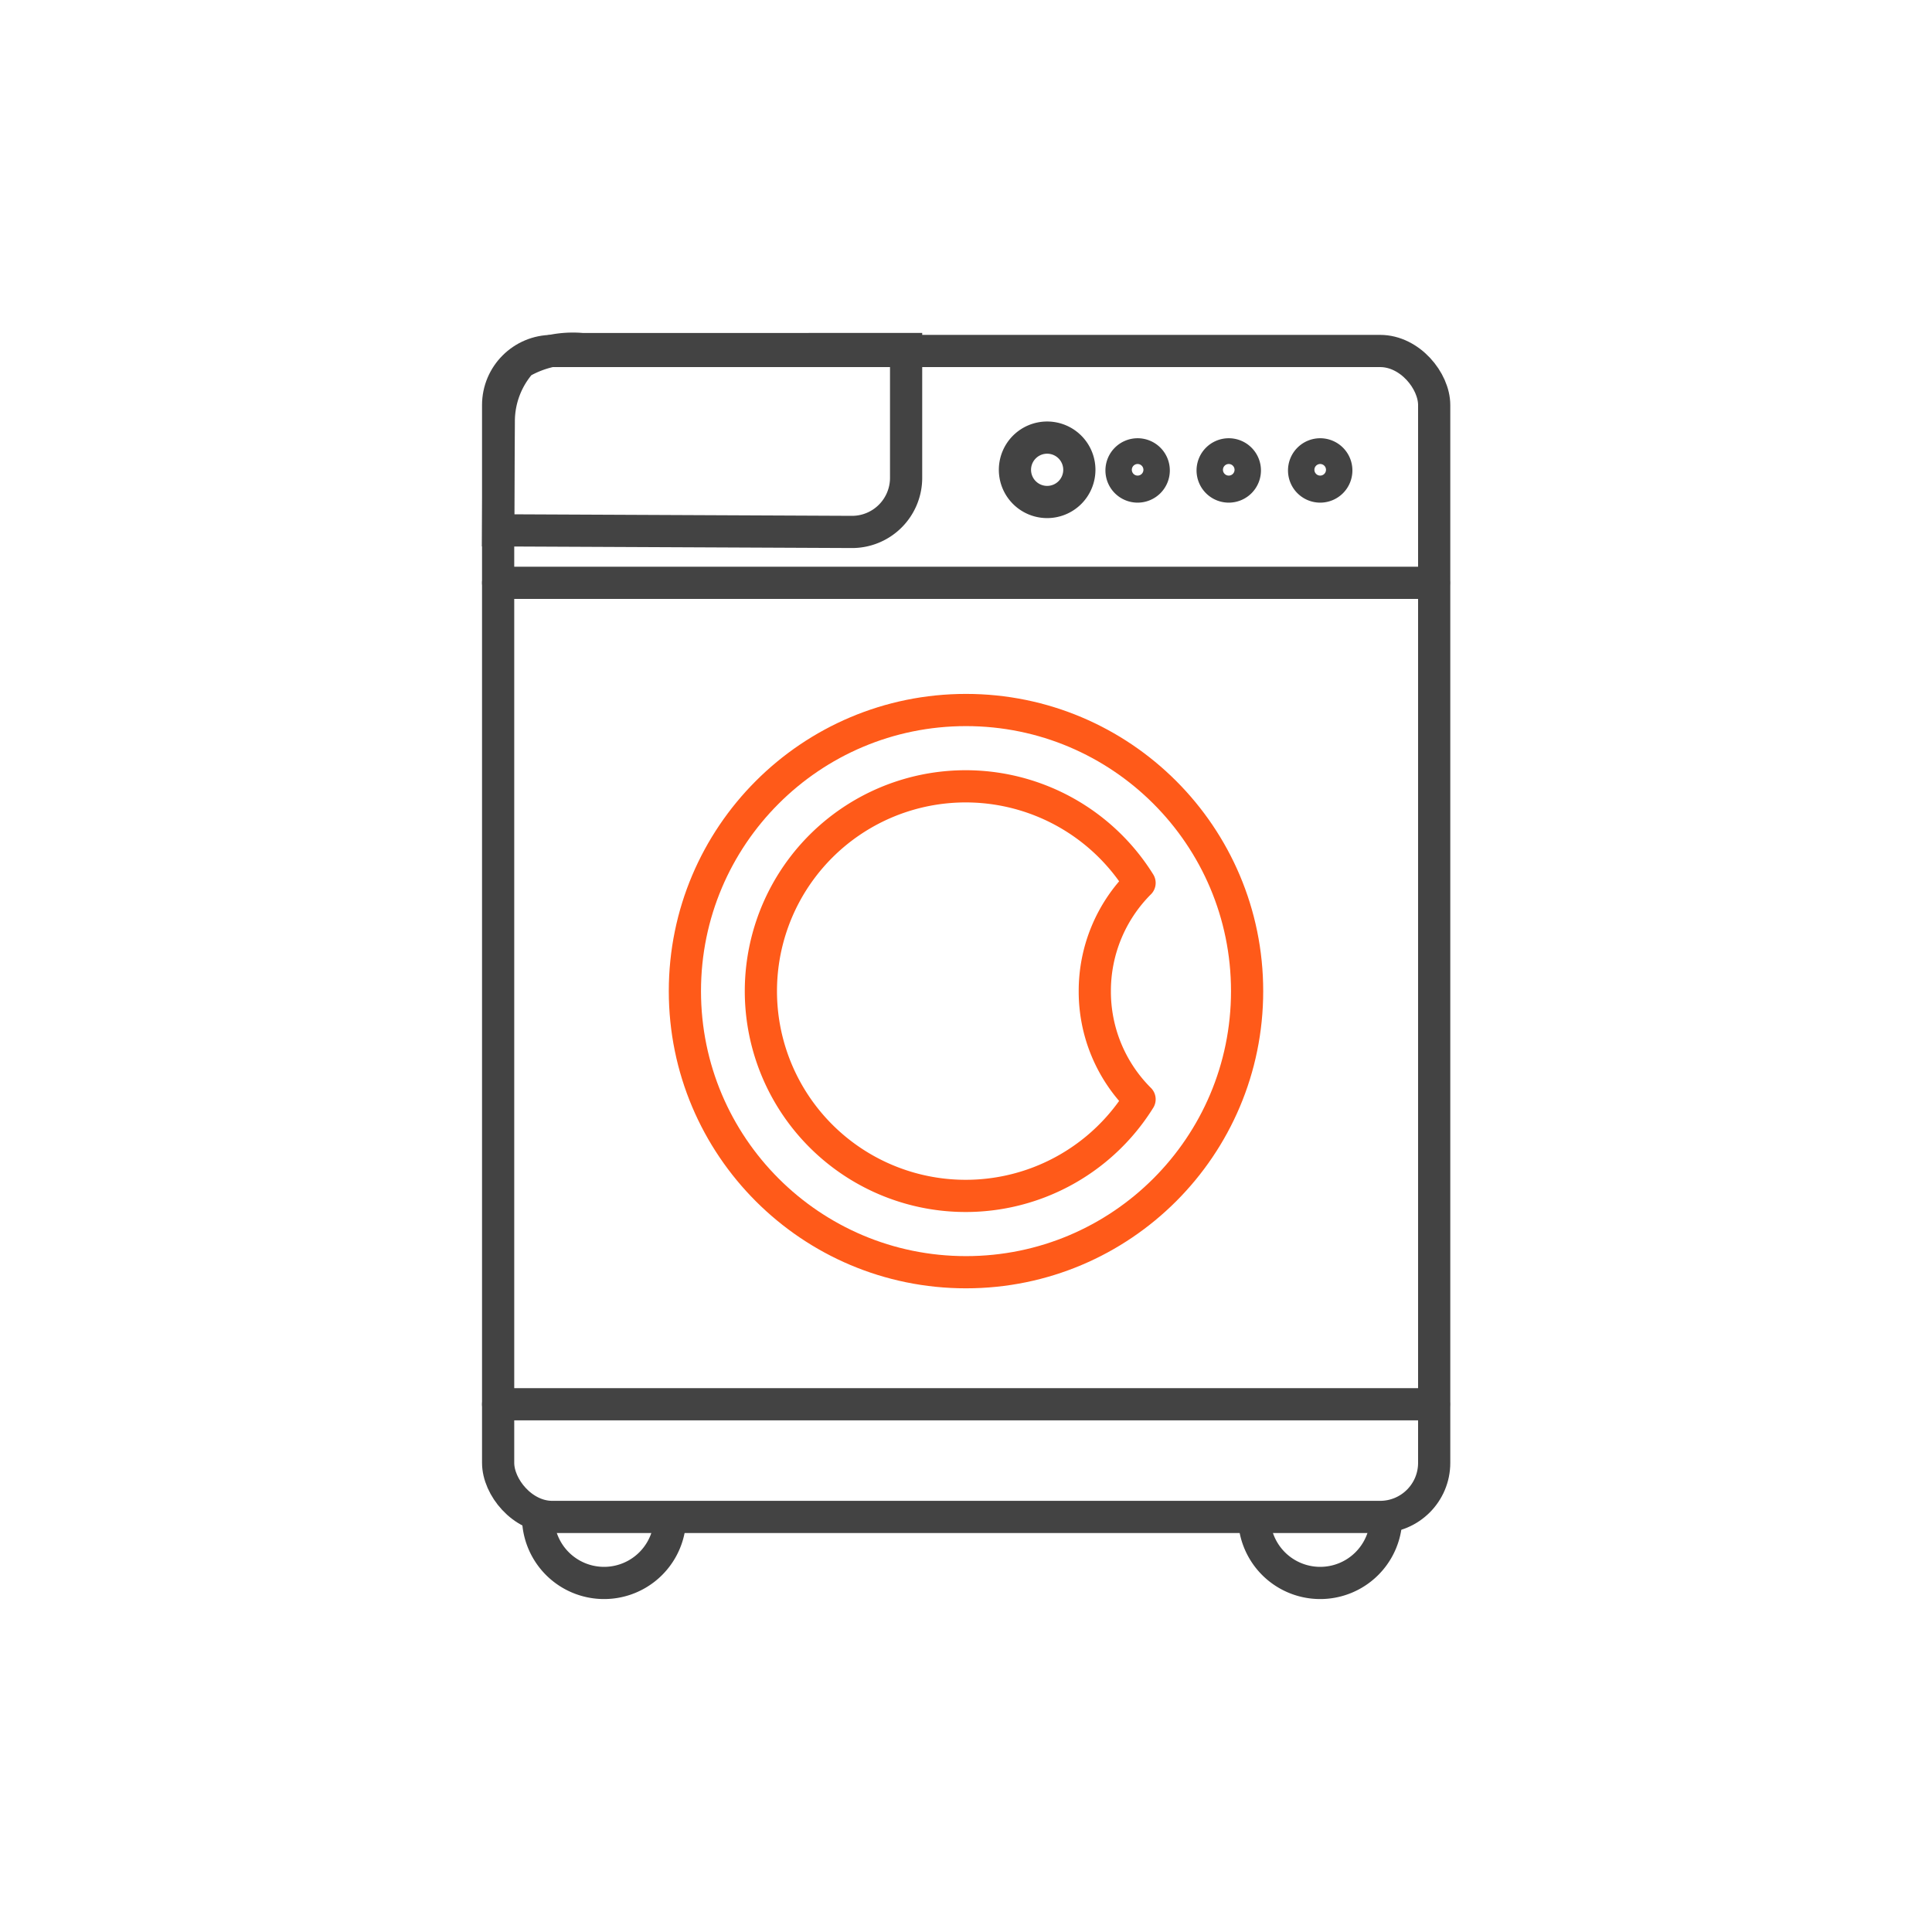 <svg xmlns="http://www.w3.org/2000/svg" viewBox="0 0 60 60"><path stroke-linecap="round" stroke="#434343" stroke-miterlimit="10" fill="none" d="M15.47 16.47l11 .05a1.68 1.68 0 0 0 1.67-1.68v-4H18.07a3.22 3.22 0 0 0-1.89.42 2.76 2.76 0 0 0-.69 1.83z"/><path stroke="#434343" stroke-miterlimit="10" fill="none" d="M20.81 47.11a2 2 0 1 1-4.1 0M43.05 47.11a2 2 0 0 1-4.1 0"/><rect stroke-linecap="round" stroke="#434343" stroke-miterlimit="10" fill="none" x="15.47" y="10.9" width="29.07" height="36.21" rx="1.68" ry="1.68"/><path stroke-linecap="round" stroke="#434343" stroke-miterlimit="10" fill="none" d="M15.47 18.1h29.06M15.47 43.61h29.06"/><circle stroke="#ff5a19" stroke-linejoin="round" fill="none" cx="30" cy="30.78" r="8.73"/><path stroke="#ff5a19" stroke-linejoin="round" fill="none" d="M34 30.78a4.74 4.74 0 0 1 1.39-3.36 6.36 6.36 0 1 0 0 6.72A4.72 4.72 0 0 1 34 30.78z"/><path stroke="#434343" stroke-miterlimit="10" fill="none" d="M31.52 14.59a1 1 0 1 1 1 1 1 1 0 0 1-1-1z"/><path fill="#434343" d="M35.33 14.41a.18.18 0 1 1-.18.18.18.18 0 0 1 .18-.18m0-.8a1 1 0 1 0 1 1 1 1 0 0 0-1-1zM38.16 14.41a.18.18 0 1 1 0 .36.18.18 0 0 1 0-.36m0-.8a1 1 0 1 0 1 1 1 1 0 0 0-1-1zM41 14.41a.18.18 0 1 1-.18.18.18.18 0 0 1 .18-.18m0-.8a1 1 0 1 0 1 1 1 1 0 0 0-1-1z"/></svg>